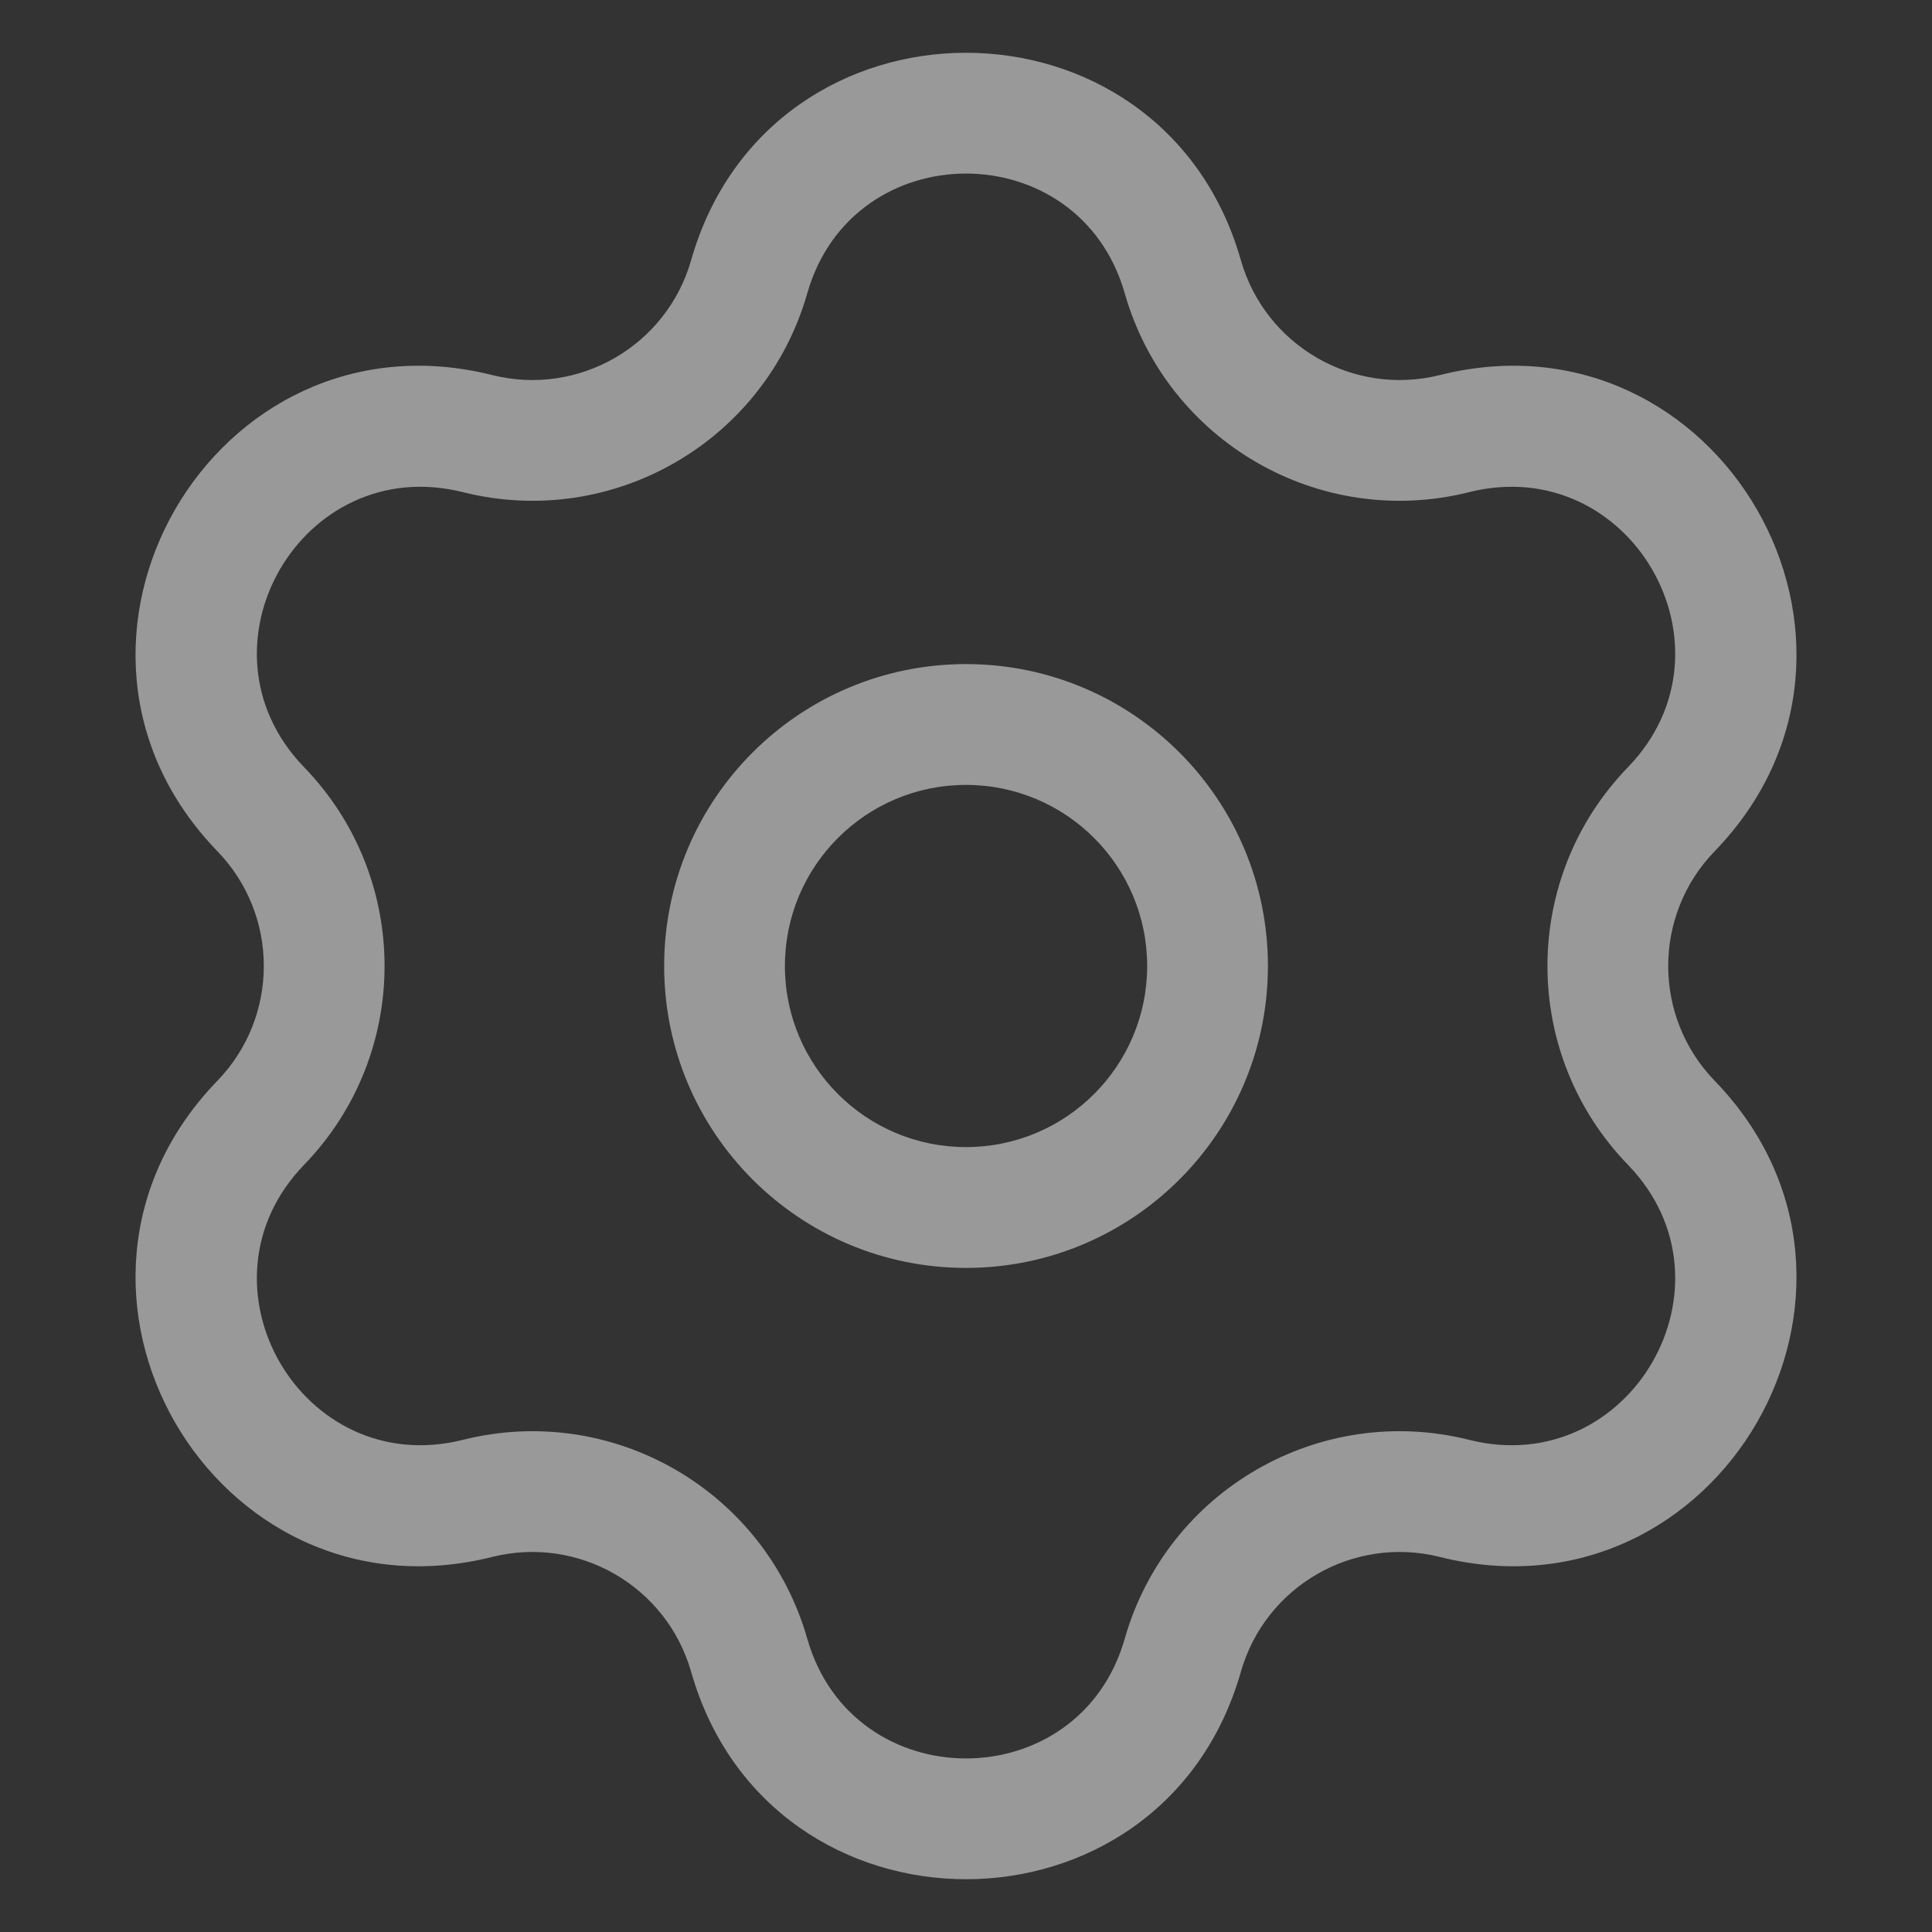 <svg width="30" height="30" viewBox="0 0 30 30" fill="none" xmlns="http://www.w3.org/2000/svg">
<rect x="0" y="0" width="30" height="30" fill="#333333" stroke="none"/>
<g opacity="0.5">
<path d="M7.415 6.733L7.187 7.642L7.415 6.733ZM11.633 4.298L10.732 4.04L11.633 4.298ZM4.048 12.565L4.722 11.913L4.048 12.565ZM4.048 17.435L3.375 16.783H3.375L4.048 17.435ZM7.415 23.267L7.643 24.176L7.415 23.267ZM11.633 25.702L10.732 25.96L11.633 25.702ZM18.367 25.702L19.268 25.96L18.367 25.702ZM22.585 23.267L22.813 22.358L22.585 23.267ZM25.952 17.435L25.279 18.087L25.952 17.435ZM25.952 12.565L25.279 11.913L25.952 12.565ZM22.585 6.733L22.357 5.824L22.585 6.733ZM18.367 4.298L19.268 4.04L18.367 4.298ZM7.415 6.733L7.187 7.642C9.511 8.225 11.877 6.858 12.535 4.555L11.633 4.298L10.732 4.04C10.352 5.371 8.985 6.16 7.643 5.824L7.415 6.733ZM4.048 12.565L4.722 11.913C2.928 10.059 4.685 7.015 7.187 7.642L7.415 6.733L7.643 5.824C3.311 4.738 0.268 10.008 3.375 13.217L4.048 12.565ZM4.048 17.435L4.722 18.087C6.388 16.366 6.388 13.634 4.722 11.913L4.048 12.565L3.375 13.217C4.337 14.211 4.337 15.789 3.375 16.783L4.048 17.435ZM7.415 23.267L7.187 22.358C4.685 22.985 2.928 19.941 4.722 18.087L4.048 17.435L3.375 16.783C0.268 19.992 3.311 25.262 7.643 24.176L7.415 23.267ZM11.633 25.702L12.535 25.445C11.877 23.142 9.511 21.775 7.187 22.358L7.415 23.267L7.643 24.176C8.985 23.84 10.352 24.629 10.732 25.96L11.633 25.702ZM18.367 25.702L17.465 25.445C16.758 27.925 13.242 27.925 12.535 25.445L11.633 25.702L10.732 25.96C11.957 30.254 18.043 30.254 19.268 25.96L18.367 25.702ZM22.585 23.267L22.813 22.358C20.489 21.775 18.123 23.142 17.465 25.445L18.367 25.702L19.268 25.96C19.648 24.629 21.015 23.84 22.357 24.176L22.585 23.267ZM25.952 17.435L25.279 18.087C27.073 19.941 25.315 22.985 22.813 22.358L22.585 23.267L22.357 24.176C26.689 25.262 29.732 19.992 26.626 16.783L25.952 17.435ZM25.952 12.565L25.279 11.913C23.612 13.634 23.612 16.366 25.279 18.087L25.952 17.435L26.626 16.783C25.663 15.789 25.663 14.211 26.626 13.217L25.952 12.565ZM22.585 6.733L22.813 7.642C25.315 7.015 27.073 10.059 25.279 11.913L25.952 12.565L26.626 13.217C29.732 10.008 26.689 4.738 22.357 5.824L22.585 6.733ZM18.367 4.298L17.465 4.555C18.123 6.858 20.489 8.225 22.813 7.642L22.585 6.733L22.357 5.824C21.015 6.16 19.648 5.371 19.268 4.04L18.367 4.298ZM18.367 4.298L19.268 4.04C18.043 -0.254 11.957 -0.254 10.732 4.04L11.633 4.298L12.535 4.555C13.242 2.075 16.758 2.075 17.465 4.555L18.367 4.298ZM11.25 15H10.313C10.313 17.589 12.411 19.688 15 19.688V18.75V17.812C13.447 17.812 12.188 16.553 12.188 15H11.25ZM15 18.75V19.688C17.589 19.688 19.688 17.589 19.688 15H18.75H17.813C17.813 16.553 16.553 17.812 15 17.812V18.75ZM18.75 15H19.688C19.688 12.411 17.589 10.312 15 10.312V11.25V12.188C16.553 12.188 17.813 13.447 17.813 15H18.75ZM15 11.25V10.312C12.411 10.312 10.313 12.411 10.313 15H11.25H12.188C12.188 13.447 13.447 12.188 15 12.188V11.25Z" fill="white"/>
</g>
</svg>

